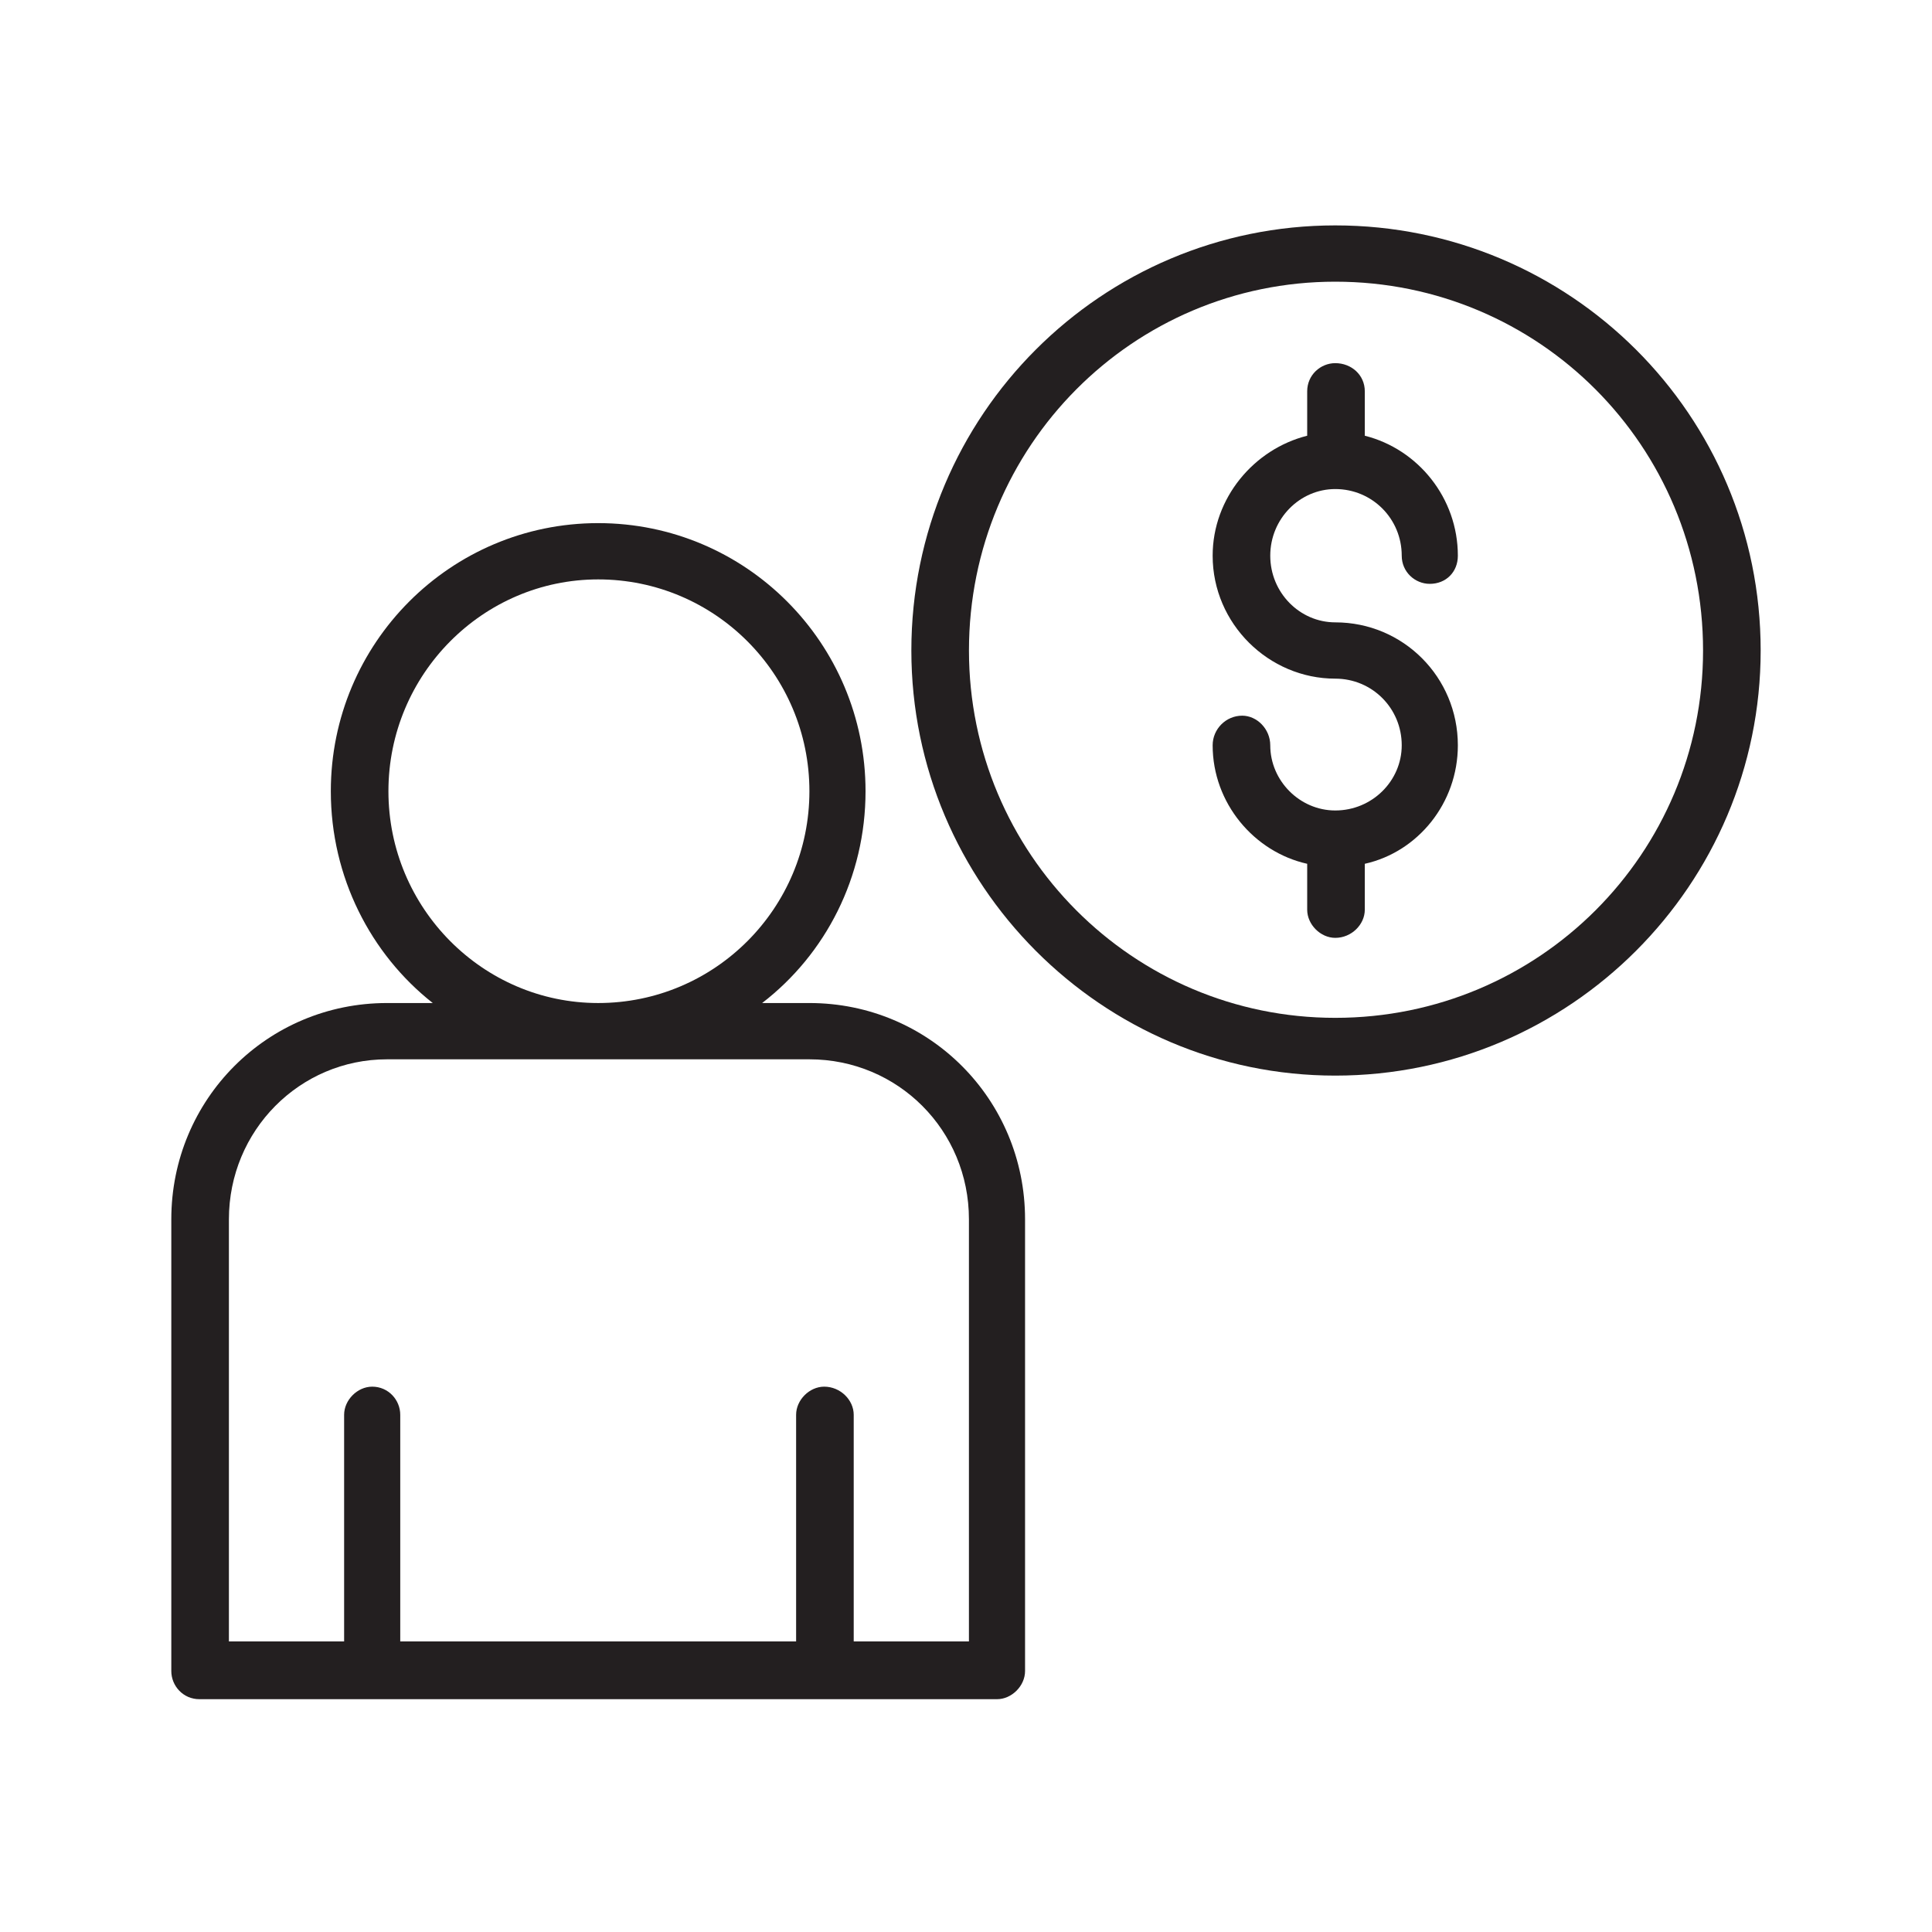 <svg width="60" height="60" viewBox="0 0 60 60" fill="none" xmlns="http://www.w3.org/2000/svg">
<g clip-path="url(#clip0_169_1188)">
<path fill-rule="evenodd" clip-rule="evenodd" d="M25.137 31.15C28.852 31.15 31.834 34.14 31.834 37.866V51.896C31.834 52.356 31.421 52.77 30.962 52.77H6.192C5.687 52.77 5.32 52.356 5.32 51.896V37.866C5.32 34.14 8.302 31.15 12.018 31.15H13.44C11.513 29.632 10.274 27.24 10.274 24.572C10.274 19.972 13.99 16.246 18.577 16.246C23.164 16.246 26.88 19.972 26.88 24.572C26.88 27.24 25.641 29.632 23.669 31.15H25.137ZM26.513 50.976H30.091V37.866C30.091 35.106 27.889 32.898 25.137 32.898H12.018C9.311 32.898 7.109 35.106 7.109 37.866V50.976H10.687V43.938C10.687 43.478 11.1 43.064 11.559 43.064C12.063 43.064 12.43 43.478 12.43 43.938V50.976H24.724V43.938C24.724 43.478 25.137 43.064 25.596 43.064C26.1 43.064 26.513 43.478 26.513 43.938V50.976ZM12.063 24.572C12.063 28.206 14.999 31.15 18.577 31.15C22.201 31.15 25.137 28.206 25.137 24.572C25.137 20.938 22.201 17.994 18.577 17.994C14.999 17.994 12.063 20.938 12.063 24.572Z" fill="#231F20"/>
<path d="M40.596 13.532C38.945 13.946 37.66 15.464 37.66 17.258C37.66 19.374 39.403 21.076 41.468 21.076C42.614 21.076 43.532 21.996 43.532 23.146C43.532 24.25 42.614 25.17 41.468 25.17C40.367 25.17 39.449 24.25 39.449 23.146C39.449 22.64 39.036 22.226 38.578 22.226C38.073 22.226 37.66 22.64 37.66 23.146C37.66 24.94 38.945 26.458 40.596 26.826V28.252C40.596 28.712 41.009 29.126 41.468 29.126C41.972 29.126 42.385 28.712 42.385 28.252V26.826C44.036 26.458 45.275 24.94 45.275 23.146C45.275 21.03 43.578 19.328 41.468 19.328C40.367 19.328 39.449 18.408 39.449 17.258C39.449 16.108 40.367 15.188 41.468 15.188C42.614 15.188 43.532 16.108 43.532 17.258C43.532 17.764 43.945 18.132 44.403 18.132C44.908 18.132 45.275 17.764 45.275 17.258C45.275 15.464 44.036 13.946 42.385 13.532V12.152C42.385 11.646 41.972 11.278 41.468 11.278C41.009 11.278 40.596 11.646 40.596 12.152V13.532Z" fill="#231F20"/>
<path fill-rule="evenodd" clip-rule="evenodd" d="M54.679 20.202C54.679 27.47 48.761 33.404 41.468 33.404C34.22 33.404 28.303 27.47 28.303 20.202C28.303 12.888 34.22 7 41.468 7C48.761 7 54.679 12.888 54.679 20.202ZM30.092 20.202C30.092 26.504 35.184 31.61 41.468 31.61C47.798 31.61 52.89 26.504 52.89 20.202C52.89 13.854 47.798 8.748 41.468 8.748C35.184 8.748 30.092 13.854 30.092 20.202Z" fill="#231F20"/>
</g>
<defs>
<clipPath id="clip0_169_1188">
<rect width="50" height="46" fill="white" transform="translate(5 7)"/>
</clipPath>
</defs>
</svg>
